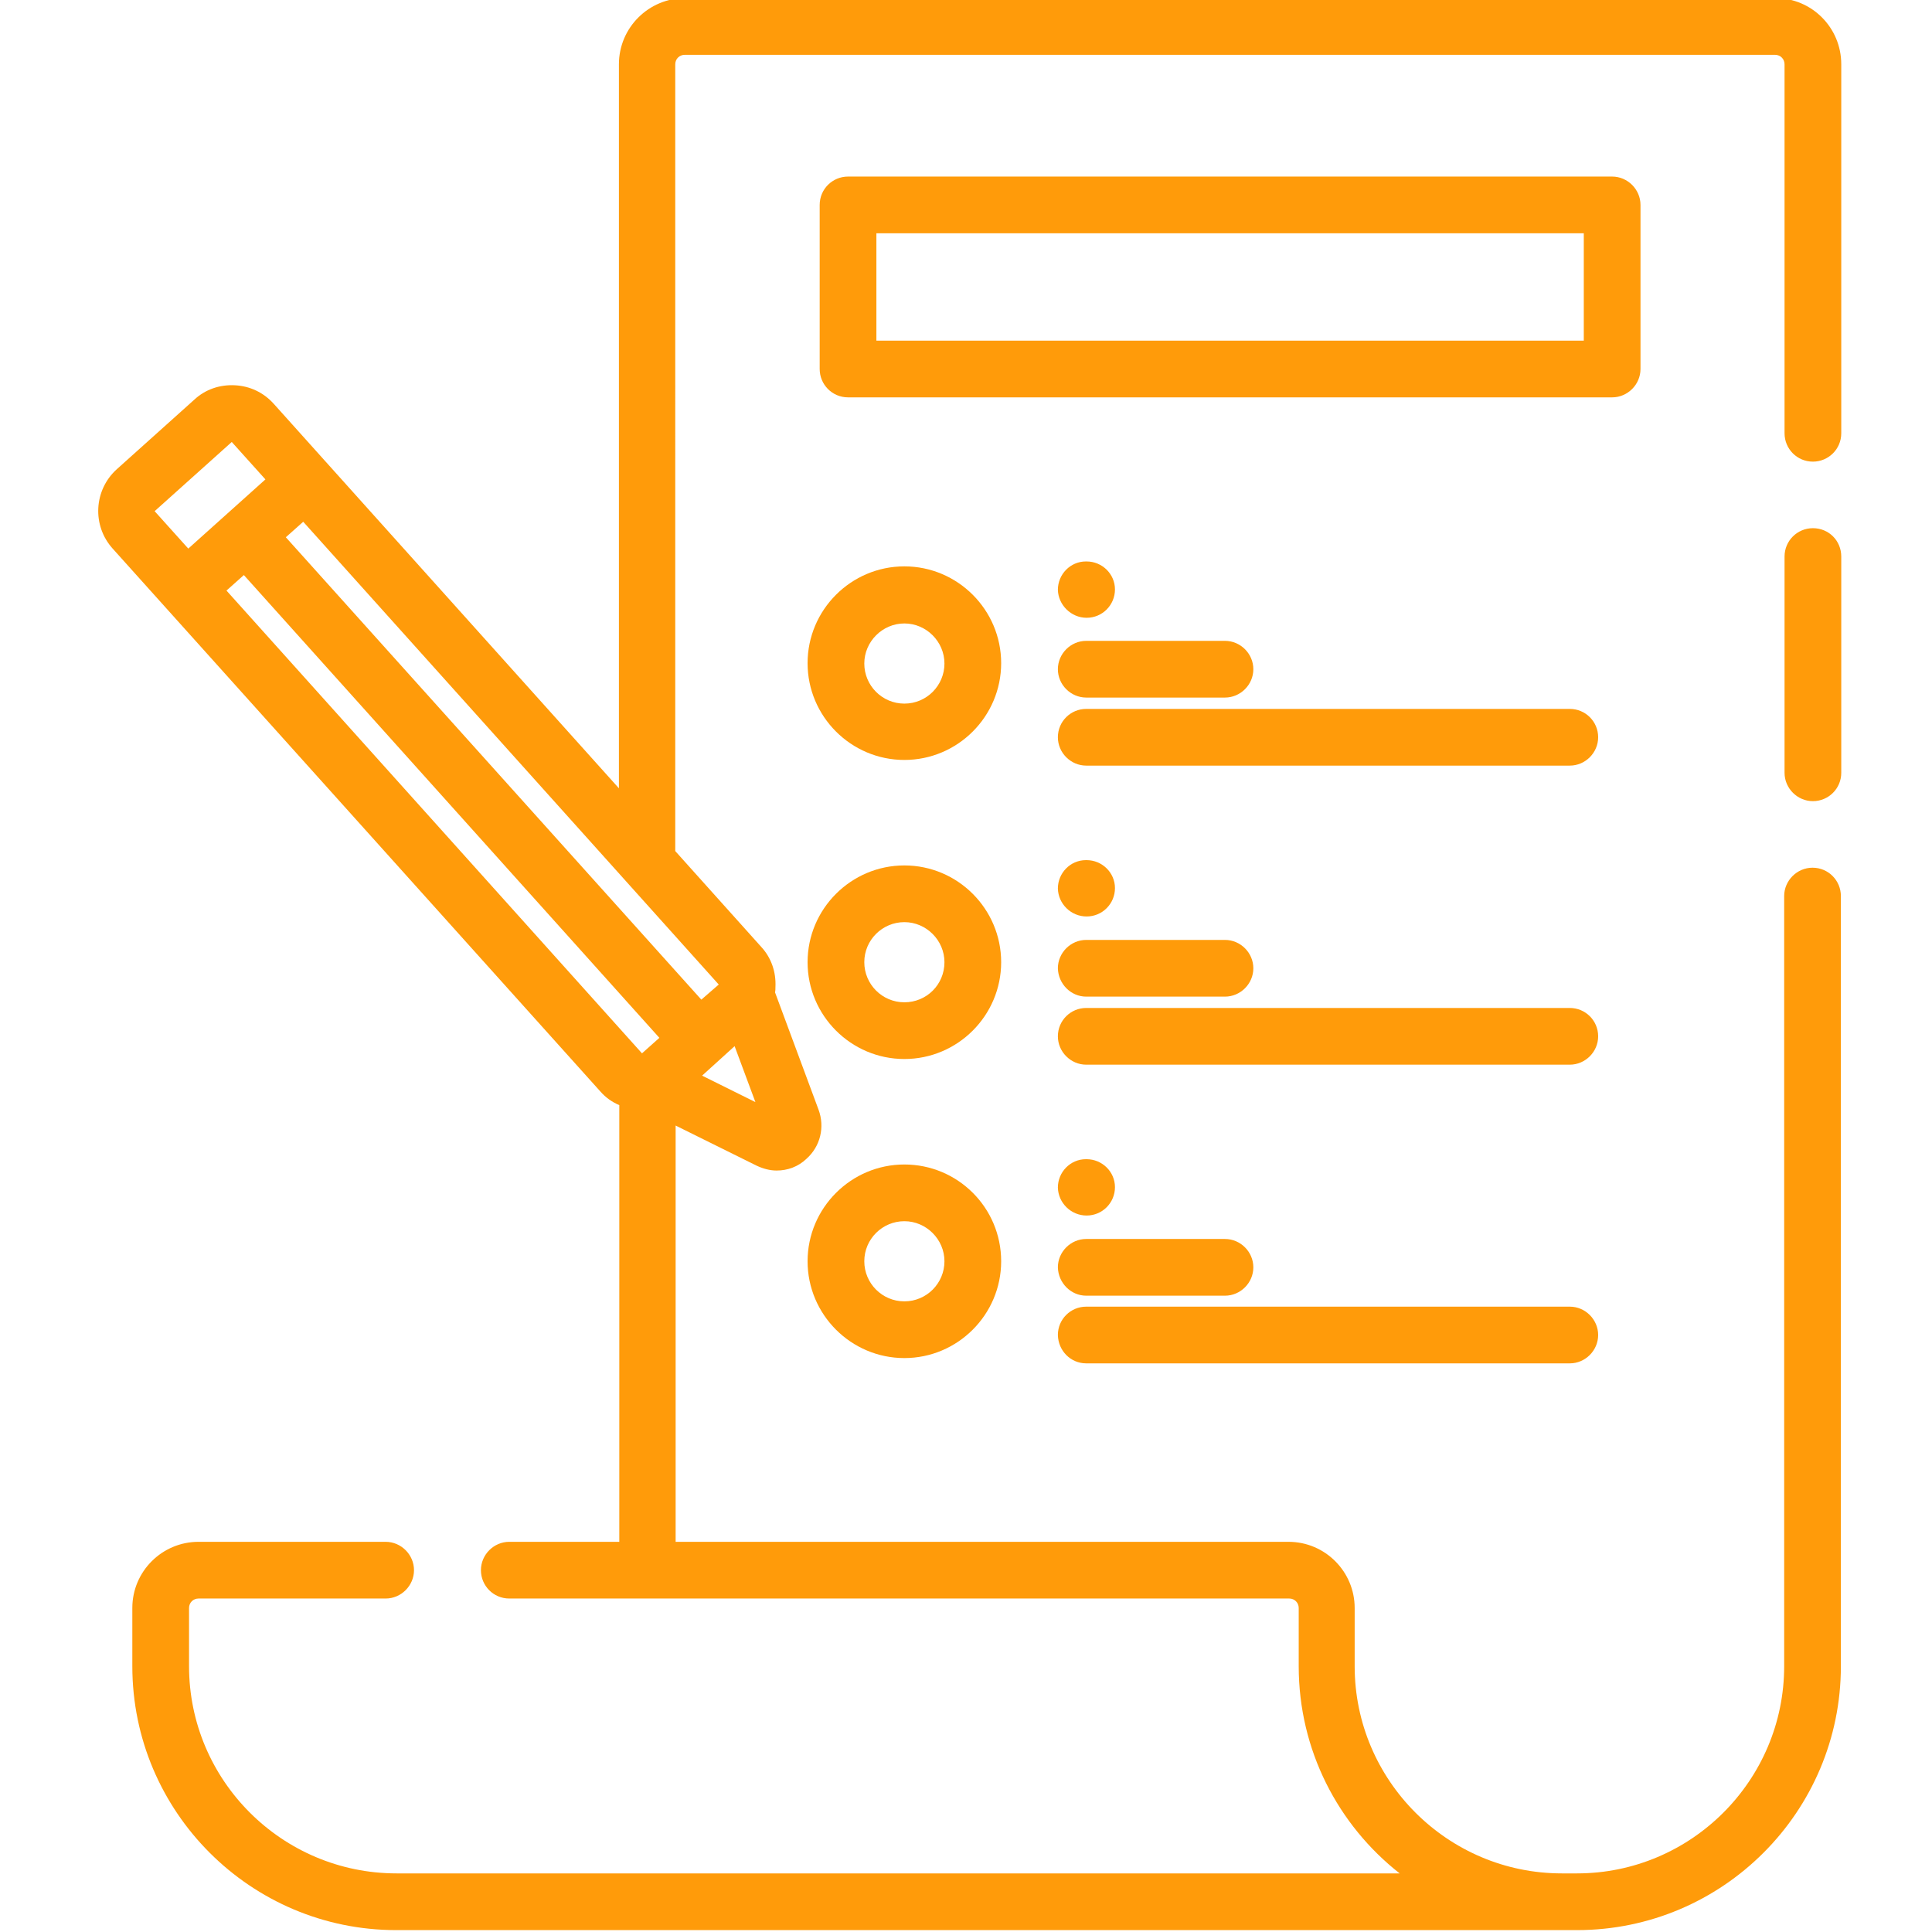 <?xml version="1.0" encoding="utf-8"?>
<!-- Generator: Adobe Illustrator 23.0.3, SVG Export Plug-In . SVG Version: 6.00 Build 0)  -->
<svg version="1.1" id="Capa_1" xmlns="http://www.w3.org/2000/svg" xmlns:xlink="http://www.w3.org/1999/xlink" x="0px" y="0px"
	 viewBox="0 0 511 511" style="enable-background:new 0 0 511 511;" xml:space="preserve">
<style type="text/css">
	.st0{fill:#FF9B0A;}
</style>
<g>
	<path class="st0" d="M469.6-0.5H181.2c-9.6,0-17.5,7.8-17.5,17.5v191.5L72.4,106.8c-2.7-3-6.3-4.7-10.3-4.9
		c-4-0.2-7.8,1.1-10.7,3.8l-20.5,18.4c-6.1,5.5-6.6,14.9-1.1,21l129,143.6c1.4,1.6,3.1,2.8,5,3.6v115.5h-29.1
		c-4.1,0-7.5,3.4-7.5,7.5s3.3,7.5,7.5,7.5H341c1.4,0,2.5,1.1,2.5,2.5v15.4c0,22.2,10.4,42,26.7,54.8H104.9
		c-30.3,0-54.9-24.6-54.9-54.8v-15.4c0-1.4,1.1-2.5,2.5-2.5H102c4.1,0,7.5-3.4,7.5-7.5s-3.4-7.5-7.5-7.5H52.5
		c-9.6,0-17.5,7.8-17.5,17.5v15.4c0,38.5,31.3,69.8,69.8,69.8h312.3c38.5,0,69.8-31.3,69.8-69.8V237c0-4.1-3.3-7.5-7.5-7.5
		c-4.1,0-7.5,3.4-7.5,7.5v203.7c0,30.2-24.6,54.8-54.8,54.8h-4c-30.2,0-54.8-24.6-54.8-54.8v-15.4c0-9.6-7.8-17.5-17.5-17.5H178.7
		V297.7l21.4,10.6c1.7,0.8,3.5,1.3,5.3,1.3c2.9,0,5.7-1,7.9-3.1c3.7-3.3,4.9-8.4,3.2-13l-11.5-31c0.1-0.5,0.1-0.9,0.1-1.4
		c0.2-4-1.1-7.8-3.8-10.7l-22.7-25.3V17c0-1.4,1.1-2.5,2.5-2.5h288.4c1.4,0,2.5,1.1,2.5,2.5v97.6c0,4.1,3.3,7.5,7.5,7.5
		c4.1,0,7.5-3.3,7.5-7.5V17C487,7.3,479.2-0.5,469.6-0.5z M61.3,116.9l8.9,9.9l-20.4,18.3l-8.9-9.9L61.3,116.9z M59.9,156.2l4.6-4.1
		l109.9,122.4l-4.6,4.1L59.9,156.2z M185.7,284.5l8.6-7.8l5.5,14.8L185.7,284.5z M185.5,264.4L75.6,142.1l4.6-4.1l109.9,122.4
		L185.5,264.4z"/>
	<path class="st0" d="M479.5,139.7c-4.1,0-7.5,3.3-7.5,7.5v57.2c0,4.1,3.4,7.5,7.5,7.5s7.5-3.3,7.5-7.5v-57.2
		C487,143,483.7,139.7,479.5,139.7z"/>
	<path class="st0" d="M239.2,149.8c-14.1,0-25.6,11.5-25.6,25.6s11.5,25.6,25.6,25.6s25.6-11.5,25.6-25.6S253.3,149.8,239.2,149.8z
		 M239.2,186.1c-5.9,0-10.6-4.8-10.6-10.6s4.8-10.6,10.6-10.6s10.6,4.8,10.6,10.6S245.1,186.1,239.2,186.1z"/>
	<path class="st0" d="M287.3,184.5H324c4.1,0,7.5-3.4,7.5-7.5s-3.4-7.5-7.5-7.5h-36.7c-4.1,0-7.5,3.4-7.5,7.5
		S283.2,184.5,287.3,184.5z"/>
	<path class="st0" d="M415.2,187.5H287.3c-4.1,0-7.5,3.3-7.5,7.5c0,4.1,3.4,7.5,7.5,7.5h127.9c4.1,0,7.5-3.4,7.5-7.5
		C422.7,190.8,419.3,187.5,415.2,187.5z"/>
	<path class="st0" d="M287.4,163.4L287.4,163.4c4.2,0,7.5-3.4,7.5-7.5s-3.4-7.4-7.5-7.4c0,0,0,0-0.1,0h-0.1c-4.1,0-7.4,3.4-7.4,7.5
		C279.9,160,283.3,163.4,287.4,163.4z"/>
	<path class="st0" d="M239.2,228.9c-14.1,0-25.6,11.5-25.6,25.6s11.5,25.6,25.6,25.6s25.6-11.5,25.6-25.6S253.3,228.9,239.2,228.9z
		 M239.2,265.1c-5.9,0-10.6-4.8-10.6-10.6c0-5.9,4.8-10.6,10.6-10.6s10.6,4.8,10.6,10.6C249.8,260.4,245.1,265.1,239.2,265.1z"/>
	<path class="st0" d="M287.3,263.6H324c4.1,0,7.5-3.4,7.5-7.5s-3.4-7.5-7.5-7.5h-36.7c-4.1,0-7.5,3.4-7.5,7.5
		C279.9,260.2,283.2,263.6,287.3,263.6z"/>
	<path class="st0" d="M415.2,266.6H287.3c-4.1,0-7.5,3.3-7.5,7.5c0,4.1,3.4,7.5,7.5,7.5h127.9c4.1,0,7.5-3.4,7.5-7.5
		C422.7,269.9,419.3,266.6,415.2,266.6z"/>
	<path class="st0" d="M287.4,242.4L287.4,242.4c4.2,0,7.5-3.4,7.5-7.5s-3.4-7.4-7.5-7.4c0,0,0,0-0.1,0h-0.1c-4.1,0-7.4,3.4-7.4,7.5
		C279.9,239.1,283.3,242.4,287.4,242.4z"/>
	<path class="st0" d="M239.2,308c-14.1,0-25.6,11.5-25.6,25.6s11.5,25.6,25.6,25.6s25.6-11.5,25.6-25.6
		C264.8,319.4,253.3,308,239.2,308z M239.2,344.2c-5.9,0-10.6-4.8-10.6-10.6c0-5.9,4.8-10.6,10.6-10.6s10.6,4.8,10.6,10.6
		C249.8,339.4,245.1,344.2,239.2,344.2z"/>
	<path class="st0" d="M287.3,342.7H324c4.1,0,7.5-3.4,7.5-7.5s-3.4-7.5-7.5-7.5h-36.7c-4.1,0-7.5,3.4-7.5,7.5
		C279.9,339.3,283.2,342.7,287.3,342.7z"/>
	<path class="st0" d="M287.3,360.6h127.9c4.1,0,7.5-3.4,7.5-7.5s-3.4-7.5-7.5-7.5H287.3c-4.1,0-7.5,3.3-7.5,7.5
		C279.9,357.3,283.2,360.6,287.3,360.6z"/>
	<path class="st0" d="M287.4,321.5L287.4,321.5c4.2,0,7.5-3.4,7.5-7.5s-3.4-7.4-7.5-7.4c0,0,0,0-0.1,0h-0.1c-4.1,0-7.4,3.4-7.4,7.5
		C279.9,318.2,283.3,321.5,287.4,321.5z"/>
	<path class="st0" d="M433.9,97.6V54.2c0-4.1-3.4-7.5-7.5-7.5H224.3c-4.1,0-7.5,3.3-7.5,7.5v43.4c0,4.1,3.3,7.5,7.5,7.5h202.1
		C430.5,105.1,433.9,101.7,433.9,97.6z M418.9,90.1H231.8V61.7h187.1L418.9,90.1L418.9,90.1z"/>
</g>
</svg>
